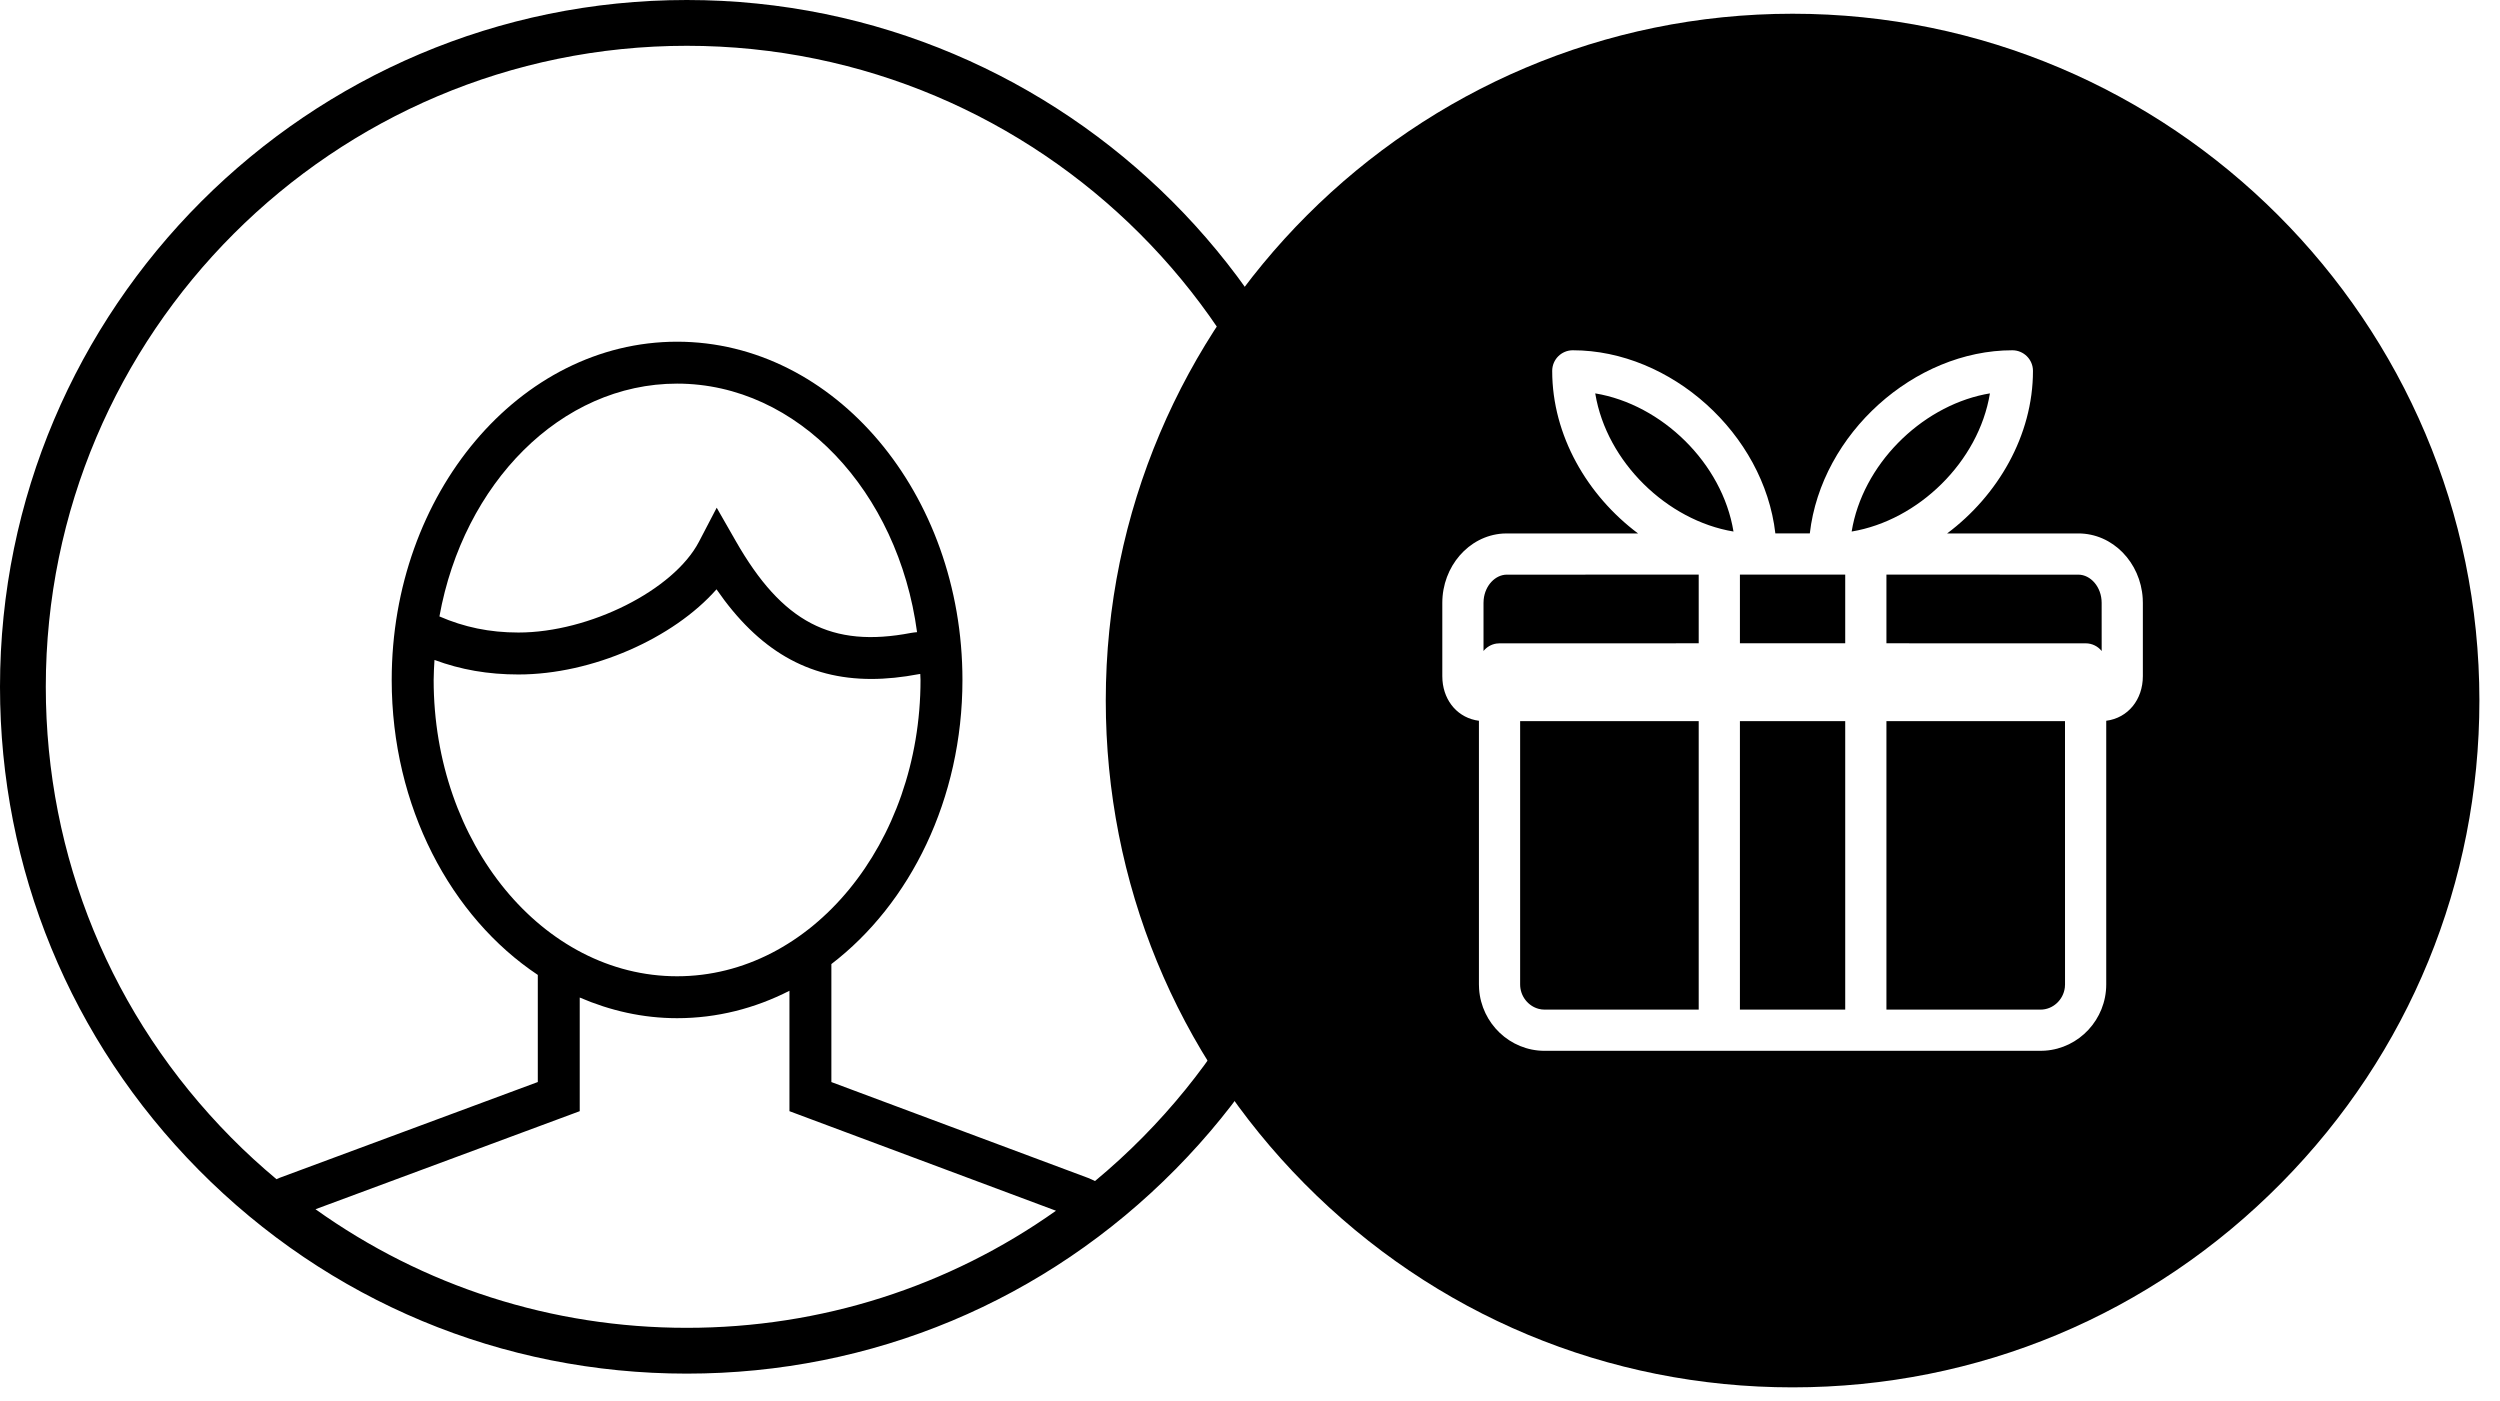 <?xml version="1.0" encoding="UTF-8"?>
<svg width="91px" height="51px" viewBox="0 0 91 51" version="1.1" xmlns="http://www.w3.org/2000/svg" xmlns:xlink="http://www.w3.org/1999/xlink">
    <title>Group</title>
    <g id="Loyalty-Program" stroke="none" stroke-width="1" fill="none" fill-rule="evenodd">
        <g id="Account-Loyalty-Desktop-L3" transform="translate(-411, -843)" fill="#000000">
            <g id="L3-Desktop" transform="translate(386, 819)">
                <g id="Group" transform="translate(25, 24)">
                    <g id="icon-/-account-/-Profile-Copy-2">
                        <path d="M41.608,41.384 C41.047,41.953 40.463,42.487 39.858,42.99 C39.774,42.953 39.694,42.909 39.607,42.877 L30.262,39.387 L30.262,35.092 C33.128,32.898 35.033,29.087 35.033,24.751 C35.033,17.961 30.373,12.438 24.646,12.438 C18.918,12.438 14.258,17.961 14.258,24.751 C14.258,29.358 16.407,33.376 19.576,35.487 L19.576,39.386 L10.174,42.874 C10.136,42.888 10.101,42.907 10.064,42.923 C9.495,42.447 8.943,41.943 8.414,41.407 C4.063,37.009 1.667,31.183 1.667,25 C1.667,12.133 12.134,1.667 25,1.667 C37.867,1.667 48.333,12.133 48.333,25 C48.333,31.17 45.945,36.989 41.608,41.384 M15.995,22.438 C16.867,17.599 20.413,13.964 24.646,13.964 C29.044,13.964 32.694,17.889 33.381,23.011 C33.309,23.018 33.241,23.023 33.163,23.038 C30.267,23.593 28.476,22.659 26.782,19.694 L26.088,18.481 L25.442,19.72 C24.524,21.48 21.454,23.024 18.871,23.024 C17.819,23.024 16.893,22.828 15.995,22.438 M18.871,24.551 C21.56,24.551 24.513,23.231 26.081,21.451 C27.608,23.665 29.409,24.714 31.715,24.714 C32.264,24.714 32.843,24.654 33.452,24.538 C33.468,24.534 33.483,24.534 33.498,24.532 C33.499,24.606 33.507,24.677 33.507,24.751 C33.507,30.698 29.532,35.536 24.646,35.536 C19.76,35.536 15.785,30.698 15.785,24.751 C15.785,24.504 15.802,24.263 15.815,24.022 C16.773,24.378 17.767,24.551 18.871,24.551 M25,48.333 C20.082,48.333 15.406,46.818 11.484,44.016 L21.102,40.447 L21.102,36.31 C22.211,36.788 23.4,37.062 24.646,37.062 C26.098,37.062 27.48,36.705 28.736,36.064 L28.736,40.447 L38.438,44.071 C34.533,46.837 29.887,48.333 25,48.333 M25,0 C11.215,0 0,11.215 0,25 C0,31.624 2.567,37.867 7.229,42.58 C11.963,47.365 18.275,50 25,50 C31.738,50 38.057,47.356 42.795,42.554 C47.442,37.846 50,31.611 50,25 C50,11.215 38.785,0 25,0" id="Fill-1"></path>
                    </g>
                    <g id="Combined-Shape" transform="translate(40.25, 0.5)">
                        <path d="M25,0 C38.785,0 50,11.215 50,25 C50,31.611 47.442,37.846 42.795,42.554 C38.057,47.356 31.738,50 25,50 C18.275,50 11.963,47.365 7.229,42.58 C2.567,37.867 0,31.624 0,25 C0,11.215 11.215,0 25,0 Z M33,12.25 C29.436,12.25 26.045,15.285 25.627,18.916 L25.627,18.916 L24.373,18.916 C23.955,15.285 20.564,12.25 17,12.25 C16.586,12.25 16.25,12.586 16.25,13 C16.25,15.356 17.532,17.538 19.374,18.917 L19.374,18.917 L14.6,18.917 L14.444,18.922 C13.206,19.009 12.25,20.124 12.25,21.444 L12.25,21.444 L12.25,24.111 L12.256,24.269 C12.318,25.047 12.837,25.64 13.583,25.736 L13.583,25.736 L13.583,35.333 L13.589,35.498 C13.673,36.75 14.71,37.75 15.974,37.75 L15.974,37.75 L34.026,37.75 L34.189,37.744 C35.432,37.659 36.417,36.606 36.417,35.333 L36.417,35.333 L36.417,25.736 C37.212,25.633 37.75,24.966 37.75,24.111 L37.75,24.111 L37.75,21.444 L37.745,21.281 C37.667,19.979 36.66,18.917 35.4,18.917 L35.4,18.917 L30.626,18.917 C32.468,17.538 33.75,15.356 33.75,13 C33.75,12.586 33.414,12.25 33,12.25 Z M21.583,25.75 L21.583,36.25 L15.974,36.25 L15.864,36.243 L15.757,36.222 C15.374,36.121 15.083,35.761 15.083,35.333 L15.083,35.333 L15.083,25.75 L21.583,25.75 Z M34.916,25.75 L34.917,35.333 L34.91,35.448 C34.854,35.899 34.474,36.25 34.026,36.25 L34.026,36.25 L28.416,36.25 L28.416,25.75 L34.916,25.75 Z M26.916,25.75 L26.916,36.249 L23.083,36.249 L23.083,25.75 L26.916,25.75 Z M28.416,20.416 L35.4,20.417 C35.847,20.417 36.25,20.864 36.25,21.444 L36.25,21.444 L36.251,23.197 C36.114,23.026 35.903,22.917 35.667,22.917 L35.667,22.917 L28.416,22.916 L28.416,20.416 Z M21.583,20.416 L21.583,22.916 L14.333,22.917 L14.218,22.926 C14.029,22.955 13.864,23.054 13.75,23.196 L13.75,23.196 L13.75,21.444 L13.756,21.322 C13.808,20.803 14.185,20.417 14.6,20.417 L14.6,20.417 L21.583,20.416 Z M26.916,20.416 L26.916,22.916 L23.083,22.916 L23.083,20.416 L26.916,20.416 Z M17.817,13.819 C20.241,14.222 22.443,16.358 22.849,18.848 C20.433,18.446 18.236,16.32 17.82,13.839 L17.82,13.839 Z M32.183,13.819 C31.776,16.309 29.574,18.444 27.15,18.848 C27.546,16.425 29.642,14.338 31.987,13.855 L31.987,13.855 Z"></path>
                    </g>
                </g>
            </g>
        </g>
    </g>
</svg>